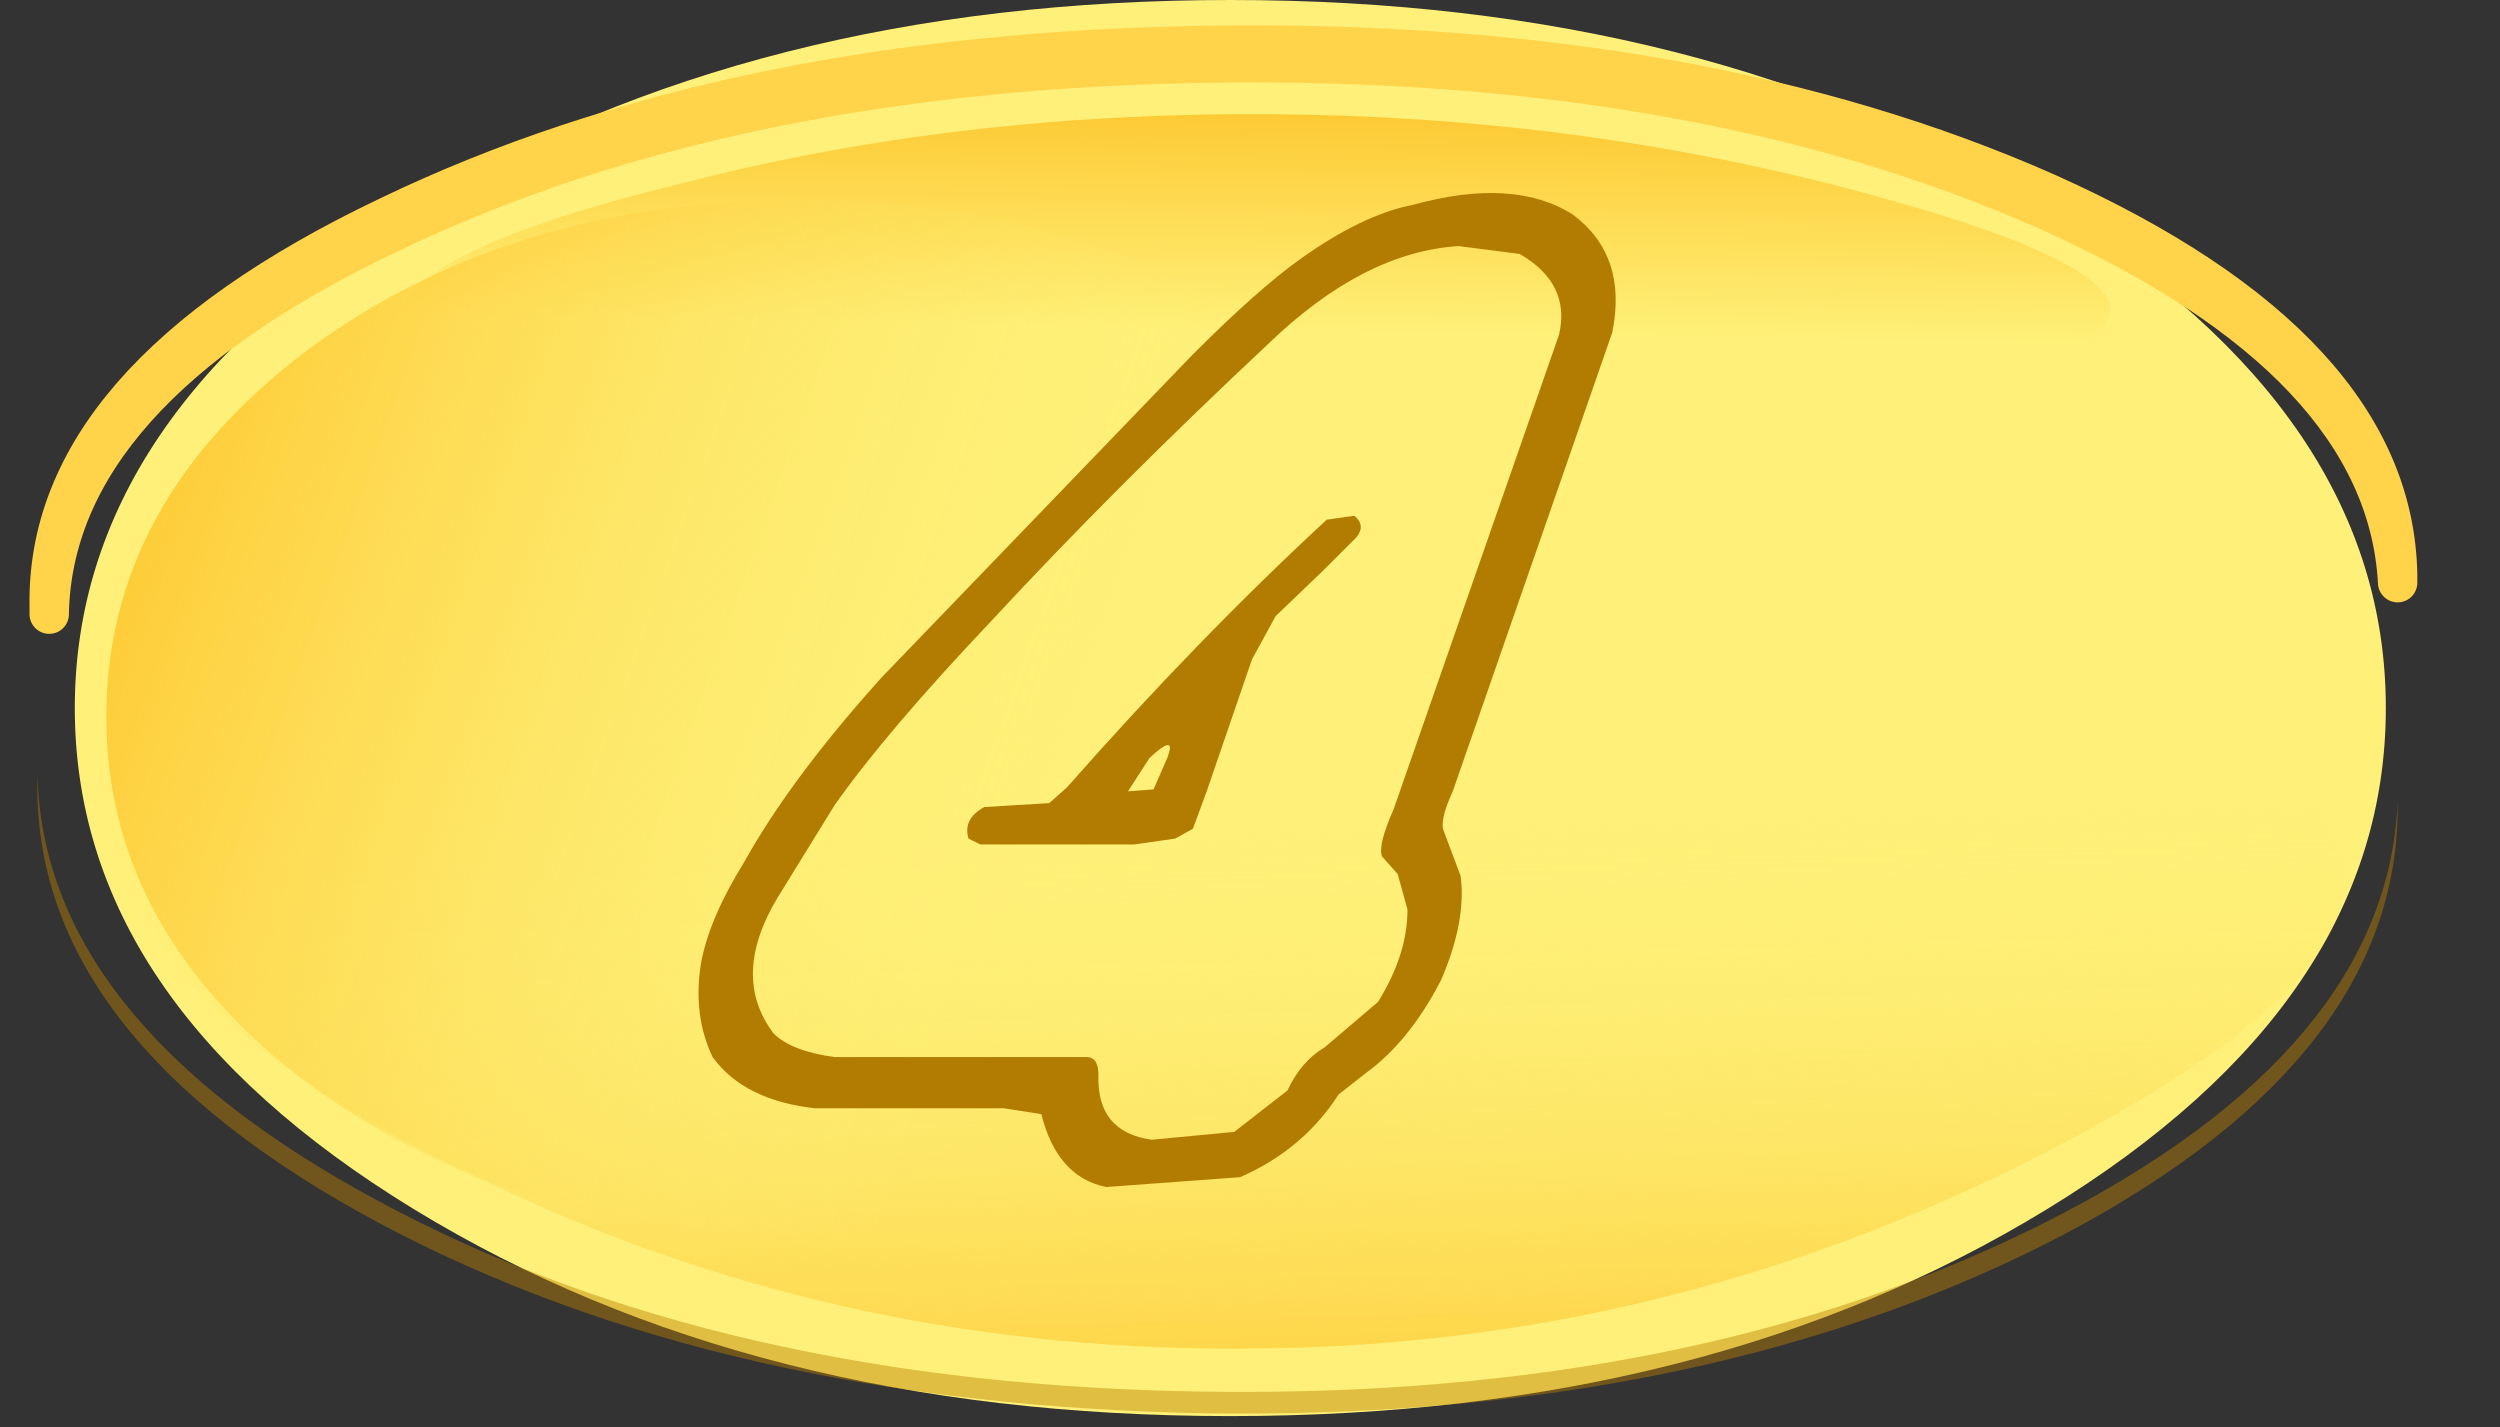 <?xml version="1.0" encoding="UTF-8" standalone="no"?>
<svg xmlns:xlink="http://www.w3.org/1999/xlink" height="36.25px" width="63.5px" xmlns="http://www.w3.org/2000/svg">
  <rect width="100%" height="100%" fill="#333333" stroke="none"/>
  <g transform="matrix(1.0, 0.0, 0.0, 1.0, 2.4, -9.65)">
    <use height="229.1" transform="matrix(0.125, 0.0, 0.0, 0.157, -0.5, 9.65)" width="469.6" xlink:href="#sprite0"/>
    <use height="35.25" transform="matrix(1.0, 0.0, 0.0, 1.0, -1.65, 10.3)" width="60.65" xlink:href="#shape1"/>
  </g>
  <defs>
    <g id="sprite0" transform="matrix(1.0, 0.0, 0.0, 1.0, 0.0, 0.0)">
      <use height="229.1" transform="matrix(1.0, 0.0, 0.0, 1.0, 0.0, 0.0)" width="469.6" xlink:href="#shape0"/>
    </g>
    <g id="shape0" transform="matrix(1.0, 0.0, 0.0, 1.0, 0.0, 0.0)">
      <path d="M68.85 195.6 Q0.0 162.1 0.0 114.55 0.0 67.0 68.85 33.5 137.65 0.0 234.8 0.0 332.0 0.0 400.8 33.5 469.6 67.0 469.6 114.55 469.6 162.1 400.8 195.6 332.0 229.1 234.8 229.1 137.65 229.1 68.85 195.6" fill="#fef078" fill-rule="evenodd" stroke="none"/>
    </g>
    <g id="shape1" transform="matrix(1.0, 0.0, 0.0, 1.0, 1.65, -10.3)">
      <path d="M-1.15 25.25 Q-1.05 19.65 7.45 15.6 16.15 11.4 28.5 11.25 40.8 11.1 49.6 15.0 58.2 18.85 58.5 24.45 L58.5 24.25 Q58.4 18.5 49.6 14.55 40.8 10.65 28.5 10.8 16.15 10.95 7.45 15.15 -1.25 19.3 -1.15 25.05 L-1.15 25.25" fill="#ffd34a" fill-rule="evenodd" stroke="none"/>
      <path d="M-1.15 25.25 Q-1.05 19.65 7.45 15.6 16.15 11.4 28.5 11.25 40.8 11.1 49.6 15.0 58.2 18.85 58.5 24.45 L58.5 24.25 Q58.4 18.5 49.6 14.55 40.8 10.65 28.5 10.8 16.15 10.95 7.45 15.15 -1.25 19.3 -1.15 25.05 L-1.15 25.25 Z" fill="none" stroke="#ffd34a" stroke-linecap="round" stroke-linejoin="round" stroke-width="1.0"/>
      <path d="M44.95 14.55 Q52.0 16.45 51.1 17.85 50.2 19.2 43.45 19.9 L29.35 20.55 14.7 20.0 Q7.45 19.45 7.75 17.75 7.95 16.0 14.95 14.3 21.9 12.5 29.85 12.55 37.75 12.6 44.95 14.55" fill="url(#gradient0)" fill-rule="evenodd" stroke="none"/>
      <path d="M28.9 24.85 Q38.45 24.85 47.15 26.4 55.8 27.95 57.0 31.3 58.15 34.6 49.0 39.2 39.8 43.8 29.6 43.9 19.3 44.05 10.35 39.85 1.35 35.7 1.05 31.55 0.7 27.4 10.0 26.15 L28.9 24.85" fill="url(#gradient1)" fill-rule="evenodd" stroke="none"/>
      <path d="M35.6 27.85 Q35.6 33.3 30.45 37.15 25.25 41.0 17.95 41.0 10.6 41.0 5.4 37.15 0.3 33.3 0.3 27.85 0.3 22.4 5.4 18.55 10.6 14.7 17.95 14.75 25.25 14.7 30.45 18.55 35.6 22.4 35.6 27.85" fill="url(#gradient2)" fill-rule="evenodd" stroke="none"/>
      <path d="M58.5 30.3 Q58.4 36.75 49.55 41.25 40.7 45.7 28.35 45.55 15.9 45.35 7.2 40.7 -1.55 36.0 -1.45 29.5 L-1.45 29.25 Q-1.35 35.55 7.2 40.15 15.9 44.85 28.35 45.0 40.7 45.15 49.55 40.7 58.25 36.3 58.5 30.0 L58.5 30.3" fill="#ba8201" fill-opacity="0.451" fill-rule="evenodd" stroke="none"/>
      <path d="M38.55 18.1 L34.5 29.75 Q34.2 30.4 34.25 30.7 L34.7 31.9 Q34.85 33.05 34.2 34.55 33.4 36.1 32.3 36.9 L31.6 37.45 Q30.7 38.85 29.1 39.55 L25.7 39.8 Q24.45 39.55 24.05 37.95 L23.1 37.8 18.3 37.8 Q16.5 37.6 15.7 36.5 15.2 35.45 15.4 34.15 15.6 33.0 16.5 31.55 17.7 29.4 20.0 26.85 L27.9 18.65 Q29.55 17.0 30.6 16.25 32.2 15.1 33.5 14.85 36.05 14.15 37.55 15.1 38.95 16.15 38.55 18.1 M34.65 15.9 Q32.25 16.05 29.85 18.35 25.95 22.0 22.8 25.4 20.1 28.25 18.8 30.1 L17.35 32.45 Q16.15 34.45 17.25 35.9 17.7 36.35 18.8 36.5 L25.2 36.5 Q25.5 36.5 25.5 36.95 25.45 38.4 26.85 38.6 L28.95 38.4 30.3 37.35 Q30.65 36.6 31.25 36.25 L32.6 35.1 Q33.35 33.9 33.35 32.75 L33.1 31.85 32.7 31.4 Q32.6 31.1 33.0 30.2 L37.2 18.15 Q37.5 16.85 36.2 16.1 L34.65 15.9 M30.0 25.3 L29.4 26.4 28.25 29.75 27.9 30.7 27.45 30.95 26.4 31.1 22.5 31.1 22.2 30.95 Q22.05 30.45 22.6 30.15 L23.4 30.1 24.25 30.05 24.7 29.65 Q28.05 25.85 31.3 22.85 L32.0 22.75 Q32.3 23.0 32.05 23.3 L31.2 24.15 30.0 25.3 M27.25 28.9 Q27.5 28.25 26.8 28.9 L26.25 29.75 26.9 29.7 27.25 28.9" fill="#b17c01" fill-rule="evenodd" stroke="none"/>
    </g>
    <linearGradient gradientTransform="matrix(-1.0E-4, 0.005, -0.006, -1.0E-4, 31.4, 13.95)" gradientUnits="userSpaceOnUse" id="gradient0" spreadMethod="pad" x1="-819.2" x2="819.2">
      <stop offset="0.0" stop-color="#fdb713"/>
      <stop offset="1.0" stop-color="#fef078"/>
    </linearGradient>
    <linearGradient gradientTransform="matrix(-1.0E-4, -0.012, -0.007, 2.0E-4, 31.55, 40.55)" gradientUnits="userSpaceOnUse" id="gradient1" spreadMethod="pad" x1="-819.2" x2="819.2">
      <stop offset="0.0" stop-color="#fdb713"/>
      <stop offset="1.0" stop-color="#fef078" stop-opacity="0.0"/>
    </linearGradient>
    <linearGradient gradientTransform="matrix(0.015, 0.013, -0.005, 0.014, 10.4, 23.8)" gradientUnits="userSpaceOnUse" id="gradient2" spreadMethod="pad" x1="-819.2" x2="819.2">
      <stop offset="0.0" stop-color="#fdb713"/>
      <stop offset="1.0" stop-color="#fef078" stop-opacity="0.0"/>
    </linearGradient>
  </defs>
</svg>
